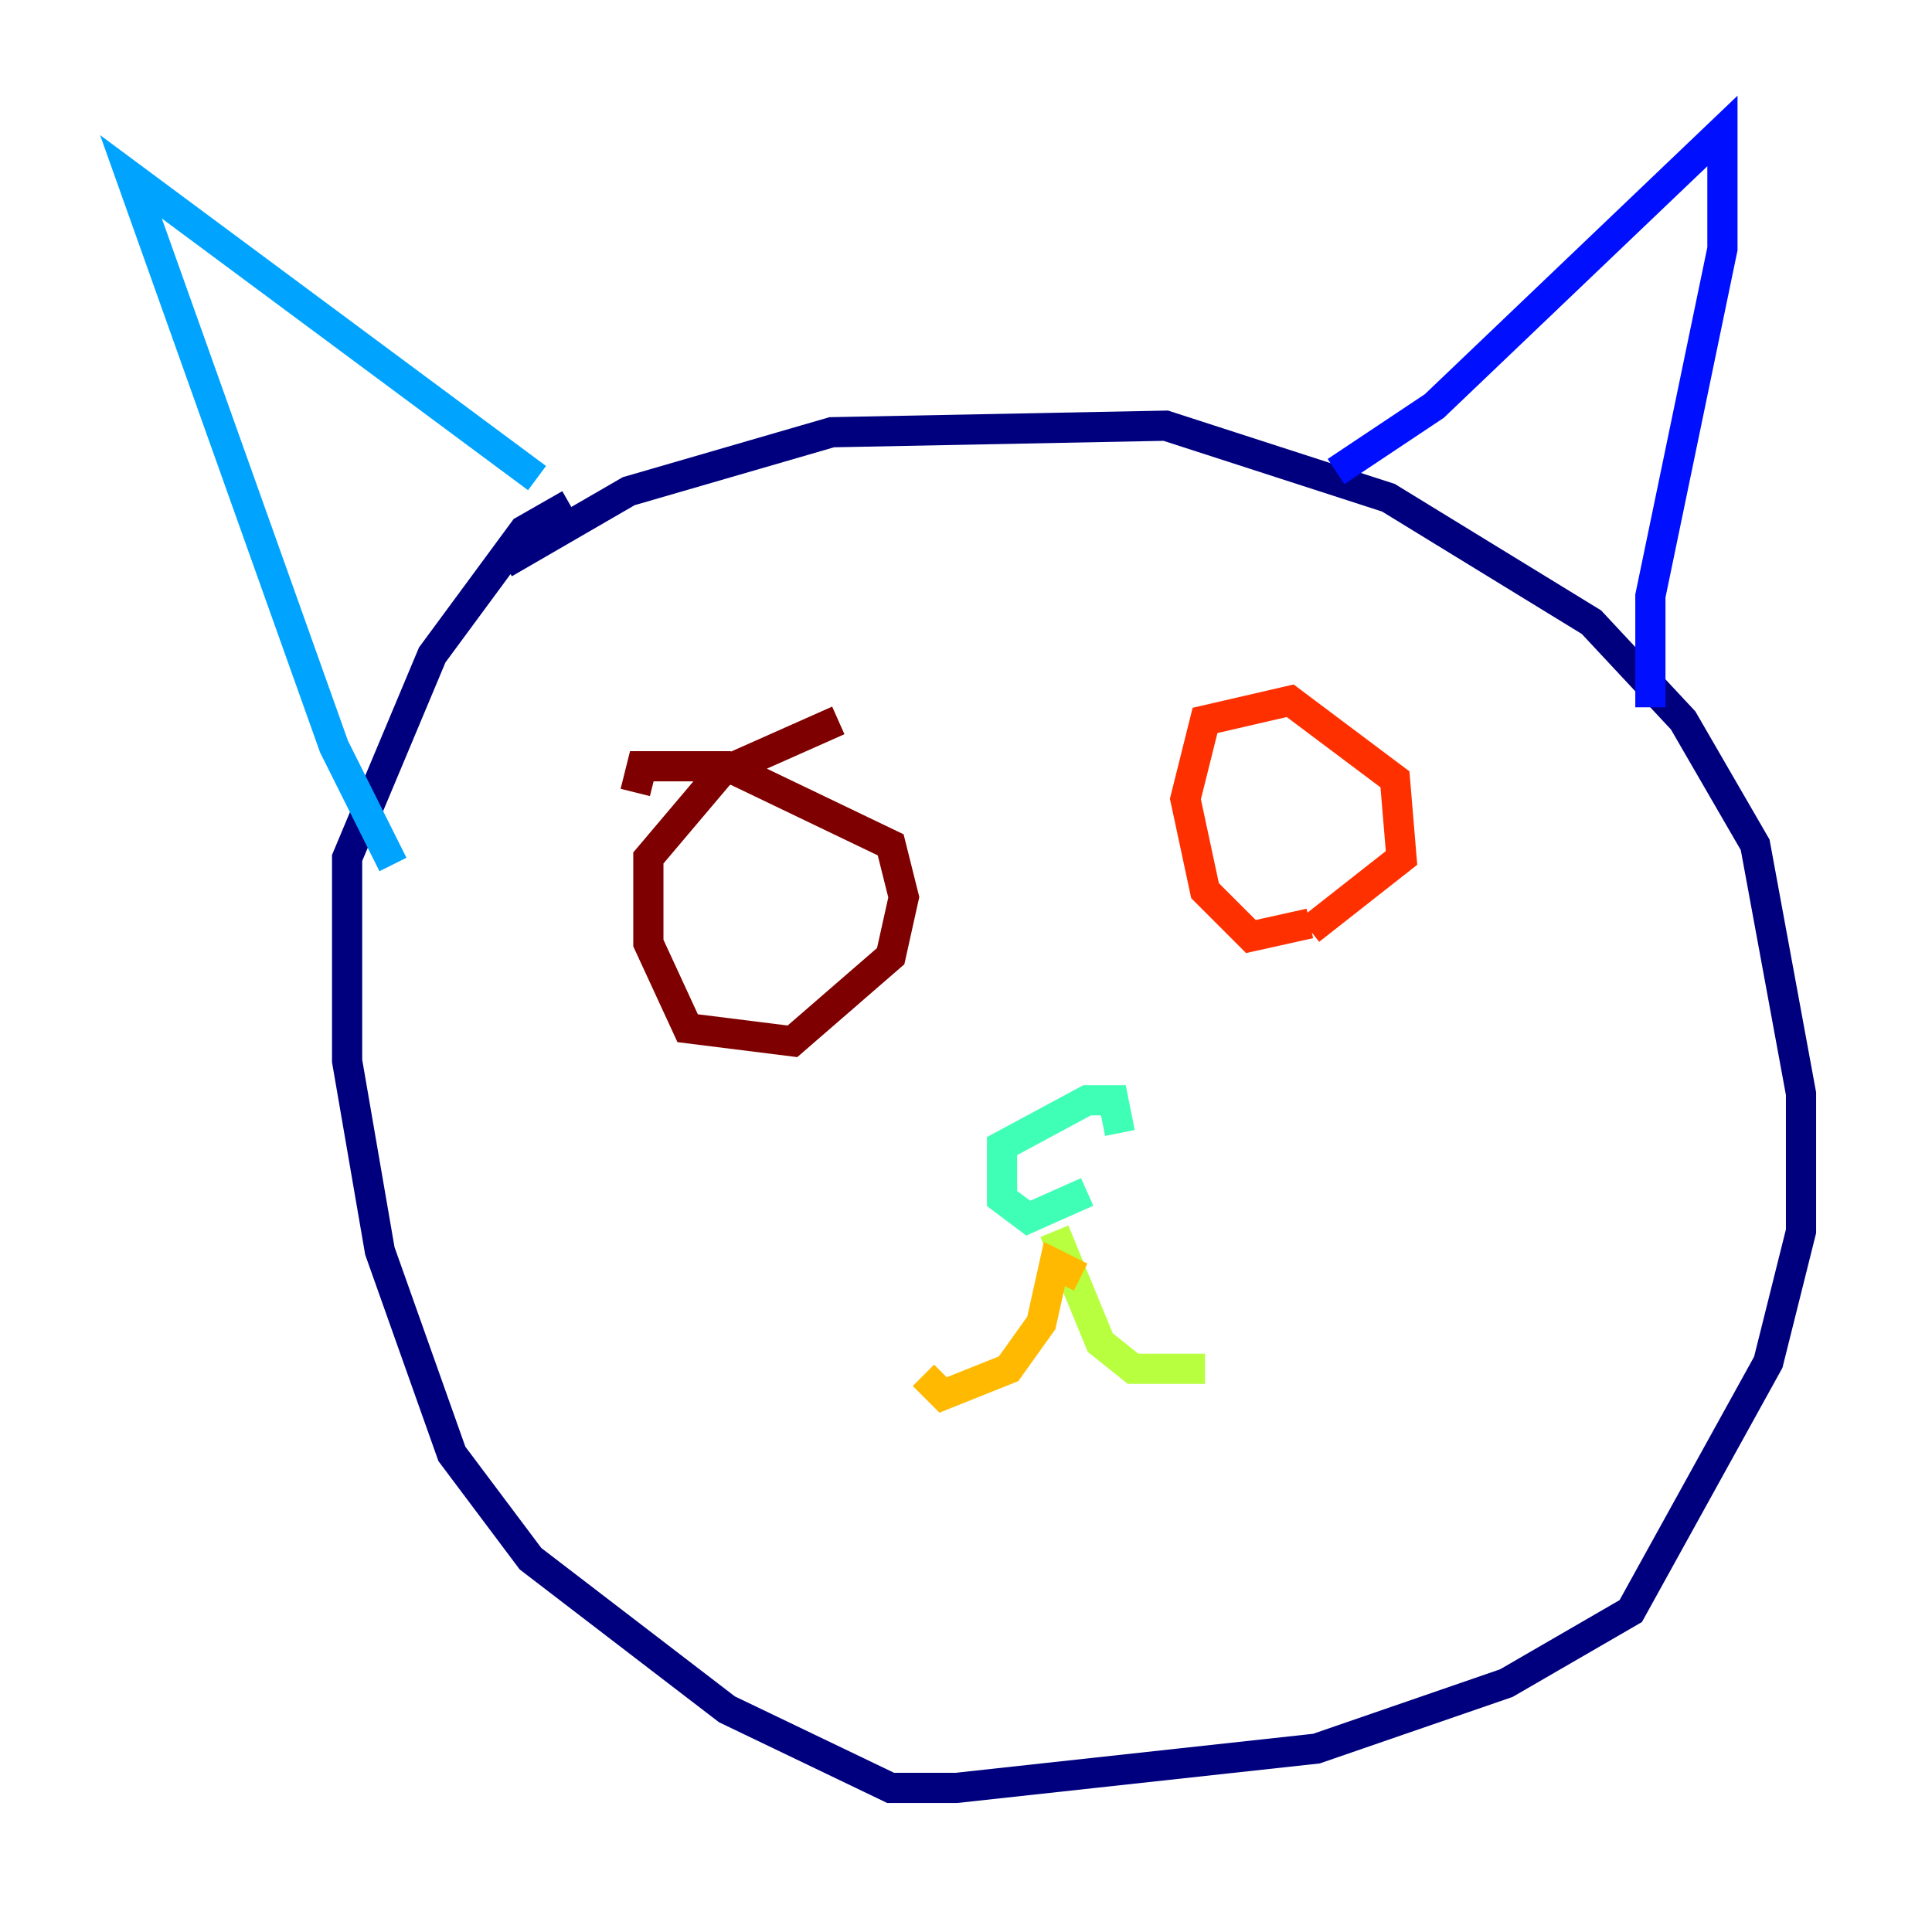 <?xml version="1.0" encoding="utf-8" ?>
<svg baseProfile="tiny" height="128" version="1.2" viewBox="0,0,128,128" width="128" xmlns="http://www.w3.org/2000/svg" xmlns:ev="http://www.w3.org/2001/xml-events" xmlns:xlink="http://www.w3.org/1999/xlink"><defs /><polyline fill="none" points="33.41,37.315 41.654,32.542 55.105,28.637 77.234,28.203 91.986,32.976 105.437,41.22 111.512,47.729 116.285,55.973 119.322,72.461 119.322,81.573 117.153,90.251 108.041,106.739 99.797,111.512 87.214,115.851 63.349,118.454 59.01,118.454 48.163,113.248 35.146,103.268 29.939,96.325 25.166,82.875 22.997,70.291 22.997,56.841 28.637,43.39 34.712,35.146 37.749,33.41" stroke="#00007f" stroke-width="2" /><polyline fill="none" points="88.515,31.241 95.024,26.902 114.115,8.678 114.115,16.488 109.342,39.485 109.342,46.861" stroke="#0010ff" stroke-width="2" /><polyline fill="none" points="35.58,31.675 8.678,11.715 22.129,49.464 26.034,57.275" stroke="#00a4ff" stroke-width="2" /><polyline fill="none" points="72.027,78.969 68.122,80.705 66.386,79.403 66.386,75.932 72.027,72.895 73.763,72.895 74.197,75.064" stroke="#3fffb7" stroke-width="2" /><polyline fill="none" points="69.858,81.573 72.895,88.949 75.064,90.685 79.837,90.685" stroke="#b7ff3f" stroke-width="2" /><polyline fill="none" points="71.593,84.61 69.858,83.742 68.99,87.647 66.82,90.685 62.481,92.42 61.18,91.119" stroke="#ffb900" stroke-width="2" /><polyline fill="none" points="86.78,61.18 82.875,62.047 79.837,59.01 78.536,52.936 79.837,47.729 85.478,46.427 92.42,51.634 92.854,56.841 86.78,61.614" stroke="#ff3000" stroke-width="2" /><polyline fill="none" points="42.088,52.502 42.522,50.766 48.163,50.766 59.01,55.973 59.878,59.444 59.01,63.349 52.502,68.99 45.559,68.122 42.956,62.481 42.956,56.841 47.729,51.2 55.539,47.729" stroke="#7f0000" stroke-width="2" /></svg>